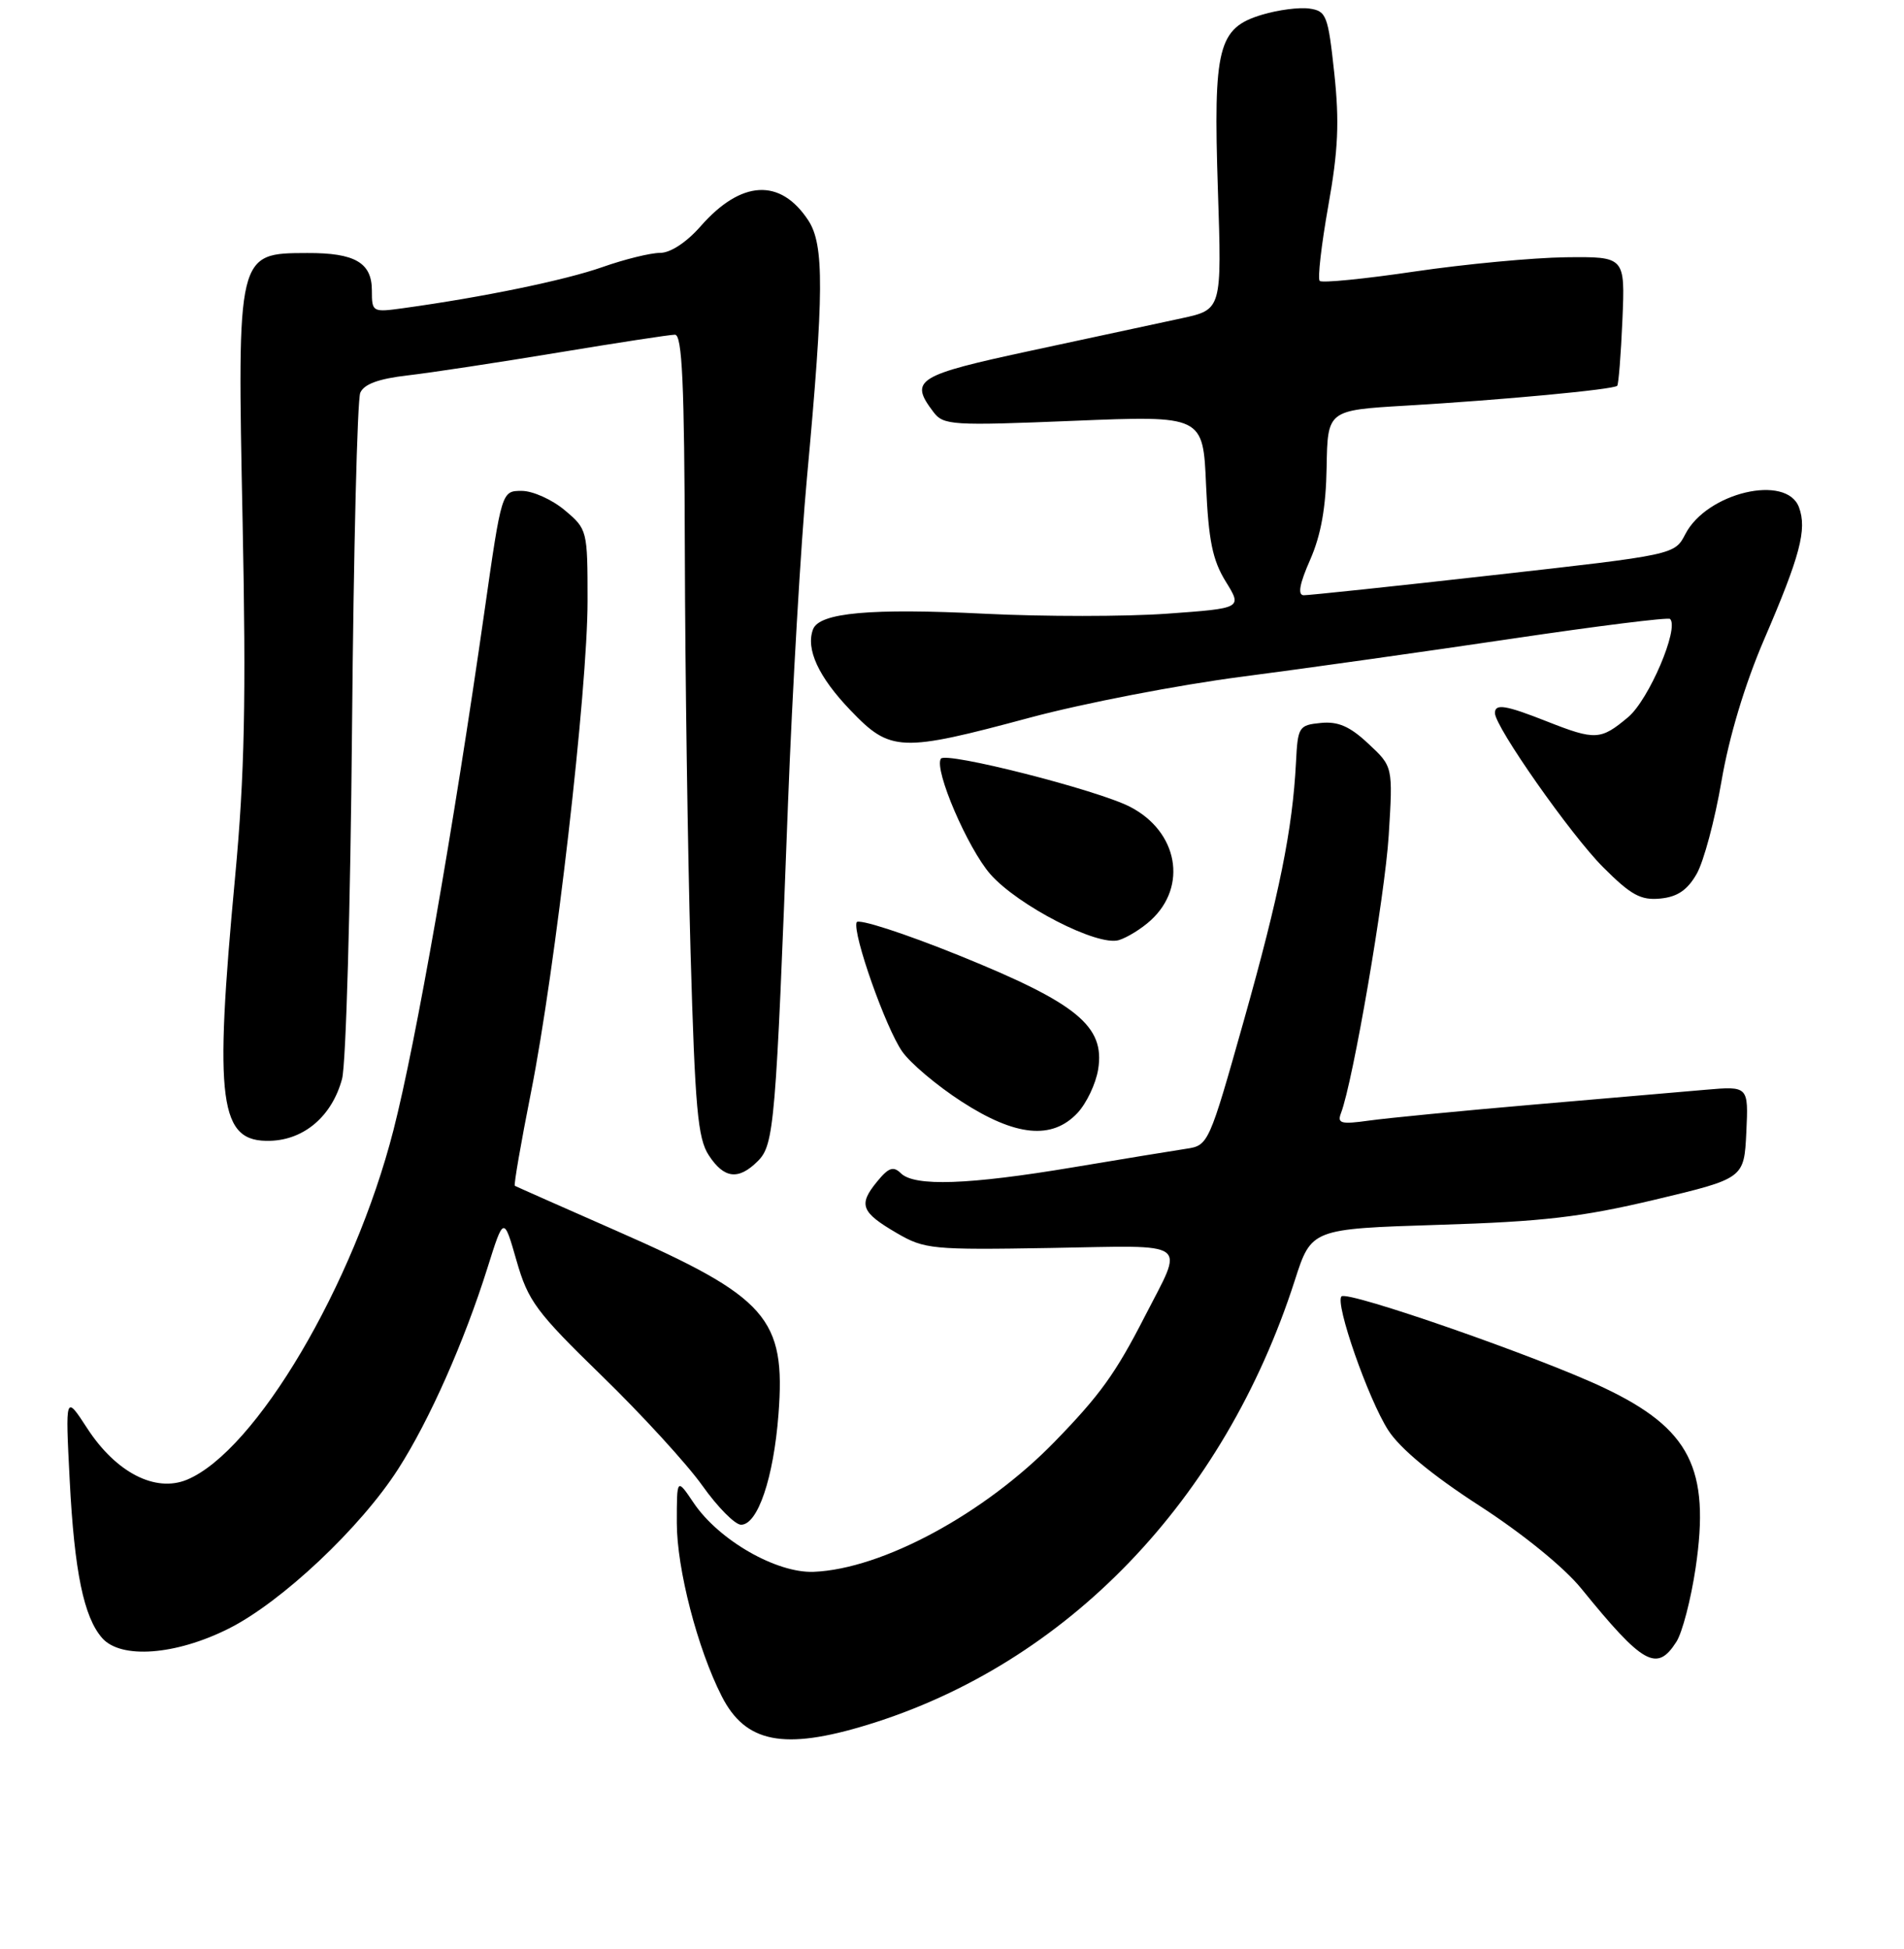 <?xml version="1.0" encoding="UTF-8" standalone="no"?>
<!DOCTYPE svg PUBLIC "-//W3C//DTD SVG 1.1//EN" "http://www.w3.org/Graphics/SVG/1.1/DTD/svg11.dtd" >
<svg xmlns="http://www.w3.org/2000/svg" xmlns:xlink="http://www.w3.org/1999/xlink" version="1.1" viewBox="0 0 256 262">
 <g >
 <path fill="currentColor"
d=" M 116.64 231.90 C 143.45 223.69 164.57 201.73 174.09 172.15 C 176.32 165.22 176.32 165.22 193.41 164.68 C 207.46 164.25 212.64 163.64 222.50 161.30 C 234.50 158.44 234.50 158.44 234.80 152.23 C 235.09 146.02 235.09 146.02 229.30 146.52 C 226.11 146.80 215.62 147.70 206.00 148.53 C 196.38 149.36 186.52 150.32 184.09 150.66 C 180.30 151.19 179.77 151.05 180.30 149.66 C 181.92 145.43 186.21 120.48 186.72 112.29 C 187.29 103.07 187.29 103.07 183.98 99.99 C 181.50 97.66 179.91 96.97 177.59 97.20 C 174.63 97.49 174.49 97.71 174.25 102.50 C 173.79 111.51 172.02 120.25 167.23 137.25 C 162.56 153.81 162.47 154.01 159.50 154.45 C 157.85 154.70 150.99 155.82 144.25 156.95 C 130.23 159.30 122.96 159.55 121.13 157.75 C 120.11 156.75 119.47 156.97 117.90 158.90 C 115.38 161.98 115.78 162.99 120.58 165.79 C 124.30 167.96 125.33 168.06 141.24 167.79 C 160.37 167.46 159.23 166.63 153.92 177.00 C 150.00 184.65 147.91 187.56 141.80 193.84 C 132.39 203.52 118.61 210.96 109.41 211.33 C 104.40 211.53 96.65 207.08 93.27 202.07 C 91.00 198.70 91.00 198.70 91.00 204.75 C 91.00 210.92 93.78 221.67 97.04 228.06 C 100.23 234.34 105.39 235.35 116.64 231.90 Z  M 225.39 220.75 C 226.19 219.51 227.35 215.04 227.98 210.82 C 229.96 197.45 227.24 192.09 215.68 186.60 C 207.05 182.49 181.18 173.48 180.37 174.30 C 179.46 175.21 183.96 188.10 186.65 192.29 C 188.23 194.75 192.55 198.33 198.91 202.44 C 204.71 206.19 210.32 210.75 212.61 213.58 C 220.93 223.82 222.77 224.85 225.39 220.75 Z  M 30.72 218.98 C 37.84 215.42 48.50 205.39 53.56 197.47 C 57.74 190.95 62.41 180.41 65.53 170.50 C 67.73 163.50 67.73 163.50 69.45 169.50 C 71.01 174.94 72.08 176.38 80.94 185.00 C 86.31 190.22 92.39 196.86 94.44 199.75 C 96.49 202.64 98.83 205.00 99.64 205.00 C 101.88 205.00 104.01 198.73 104.67 190.15 C 105.66 177.22 103.18 174.40 82.90 165.49 C 75.53 162.25 69.37 159.52 69.22 159.43 C 69.06 159.34 70.04 153.69 71.39 146.88 C 74.67 130.38 79.00 92.76 79.00 80.79 C 79.00 71.28 78.97 71.15 75.92 68.59 C 74.23 67.17 71.63 66.00 70.15 66.00 C 67.45 66.00 67.45 66.00 65.13 82.25 C 60.97 111.36 55.92 140.17 52.90 151.95 C 47.57 172.77 34.36 195.12 25.13 198.95 C 20.88 200.70 15.61 197.99 11.75 192.07 C 8.78 187.50 8.78 187.50 9.37 199.00 C 10.00 211.32 11.27 217.45 13.75 220.25 C 16.28 223.09 23.61 222.54 30.72 218.98 Z  M 101.90 156.10 C 104.09 153.91 104.32 151.18 105.95 108.00 C 106.53 92.88 107.67 73.17 108.50 64.21 C 110.79 39.39 110.83 32.92 108.69 29.65 C 104.94 23.92 99.67 24.20 94.22 30.40 C 92.30 32.59 90.15 34.00 88.75 34.00 C 87.47 34.00 83.97 34.86 80.97 35.92 C 75.96 37.68 64.97 39.95 54.25 41.43 C 50.07 42.01 50.00 41.97 50.00 39.05 C 50.00 35.32 47.72 33.99 41.32 34.02 C 31.86 34.05 31.89 33.88 32.62 70.17 C 33.10 94.10 32.89 104.15 31.62 117.80 C 28.76 148.33 29.46 153.60 36.35 153.38 C 40.94 153.24 44.65 150.03 45.99 145.06 C 46.52 143.10 47.12 121.92 47.33 98.00 C 47.54 74.08 48.04 53.74 48.44 52.81 C 48.94 51.64 50.91 50.92 54.83 50.47 C 57.95 50.11 67.03 48.73 75.00 47.41 C 82.97 46.09 90.06 45.00 90.75 45.00 C 91.72 45.00 92.02 51.56 92.08 74.25 C 92.12 90.34 92.47 114.56 92.85 128.08 C 93.45 149.02 93.81 153.06 95.30 155.33 C 97.36 158.48 99.29 158.71 101.90 156.10 Z  M 144.87 149.64 C 146.08 148.35 147.34 145.71 147.65 143.78 C 148.59 137.97 144.83 134.89 129.00 128.48 C 121.58 125.48 115.35 123.46 115.17 124.01 C 114.63 125.59 119.10 138.23 121.30 141.37 C 122.40 142.95 126.01 145.99 129.31 148.12 C 136.55 152.80 141.45 153.28 144.87 149.64 Z  M 154.73 123.73 C 159.72 119.16 158.38 111.80 151.95 108.48 C 147.57 106.21 127.11 101.01 126.50 102.01 C 125.57 103.50 130.11 114.05 133.16 117.54 C 136.89 121.77 147.57 127.26 150.43 126.40 C 151.57 126.05 153.51 124.85 154.73 123.73 Z  M 228.12 117.50 C 229.07 115.85 230.57 110.24 231.46 105.03 C 232.48 99.07 234.59 92.04 237.17 86.03 C 242.04 74.73 242.98 71.17 241.88 68.21 C 240.21 63.69 229.49 66.22 226.60 71.81 C 225.16 74.59 225.16 74.59 200.83 77.32 C 187.45 78.83 175.95 80.04 175.29 80.03 C 174.45 80.01 174.72 78.51 176.16 75.25 C 177.62 71.92 178.28 68.20 178.37 62.83 C 178.50 55.16 178.50 55.16 189.00 54.54 C 201.95 53.78 216.98 52.37 217.44 51.87 C 217.62 51.67 217.94 47.67 218.14 43.00 C 218.50 34.50 218.50 34.50 210.50 34.59 C 206.10 34.65 196.98 35.51 190.24 36.50 C 183.50 37.50 177.74 38.07 177.44 37.77 C 177.14 37.47 177.66 32.94 178.59 27.70 C 179.93 20.22 180.10 16.39 179.40 9.84 C 178.56 2.04 178.34 1.48 176.04 1.15 C 174.69 0.96 171.85 1.33 169.72 1.97 C 163.76 3.75 163.12 6.30 163.75 25.50 C 164.28 41.62 164.28 41.62 158.89 42.79 C 155.93 43.43 146.86 45.38 138.75 47.12 C 123.20 50.46 122.22 51.07 125.50 55.39 C 126.85 57.18 127.96 57.25 144.34 56.58 C 161.76 55.87 161.76 55.87 162.16 65.22 C 162.49 72.67 163.03 75.31 164.80 78.18 C 167.03 81.78 167.03 81.78 156.91 82.51 C 151.34 82.91 140.34 82.91 132.47 82.52 C 117.08 81.75 110.18 82.37 109.32 84.60 C 108.31 87.25 110.04 91.01 114.35 95.50 C 119.72 101.11 121.06 101.17 138.50 96.48 C 145.65 94.56 158.47 92.08 167.00 90.98 C 175.53 89.87 191.86 87.57 203.30 85.87 C 214.75 84.17 224.31 82.97 224.55 83.22 C 225.80 84.46 221.69 94.09 218.91 96.42 C 215.22 99.52 214.50 99.56 208.00 97.00 C 202.40 94.79 201.00 94.57 201.00 95.87 C 201.00 97.71 211.20 112.25 215.53 116.58 C 219.29 120.35 220.61 121.07 223.24 120.81 C 225.53 120.59 226.88 119.67 228.12 117.50 Z "/>
</g>
</svg>